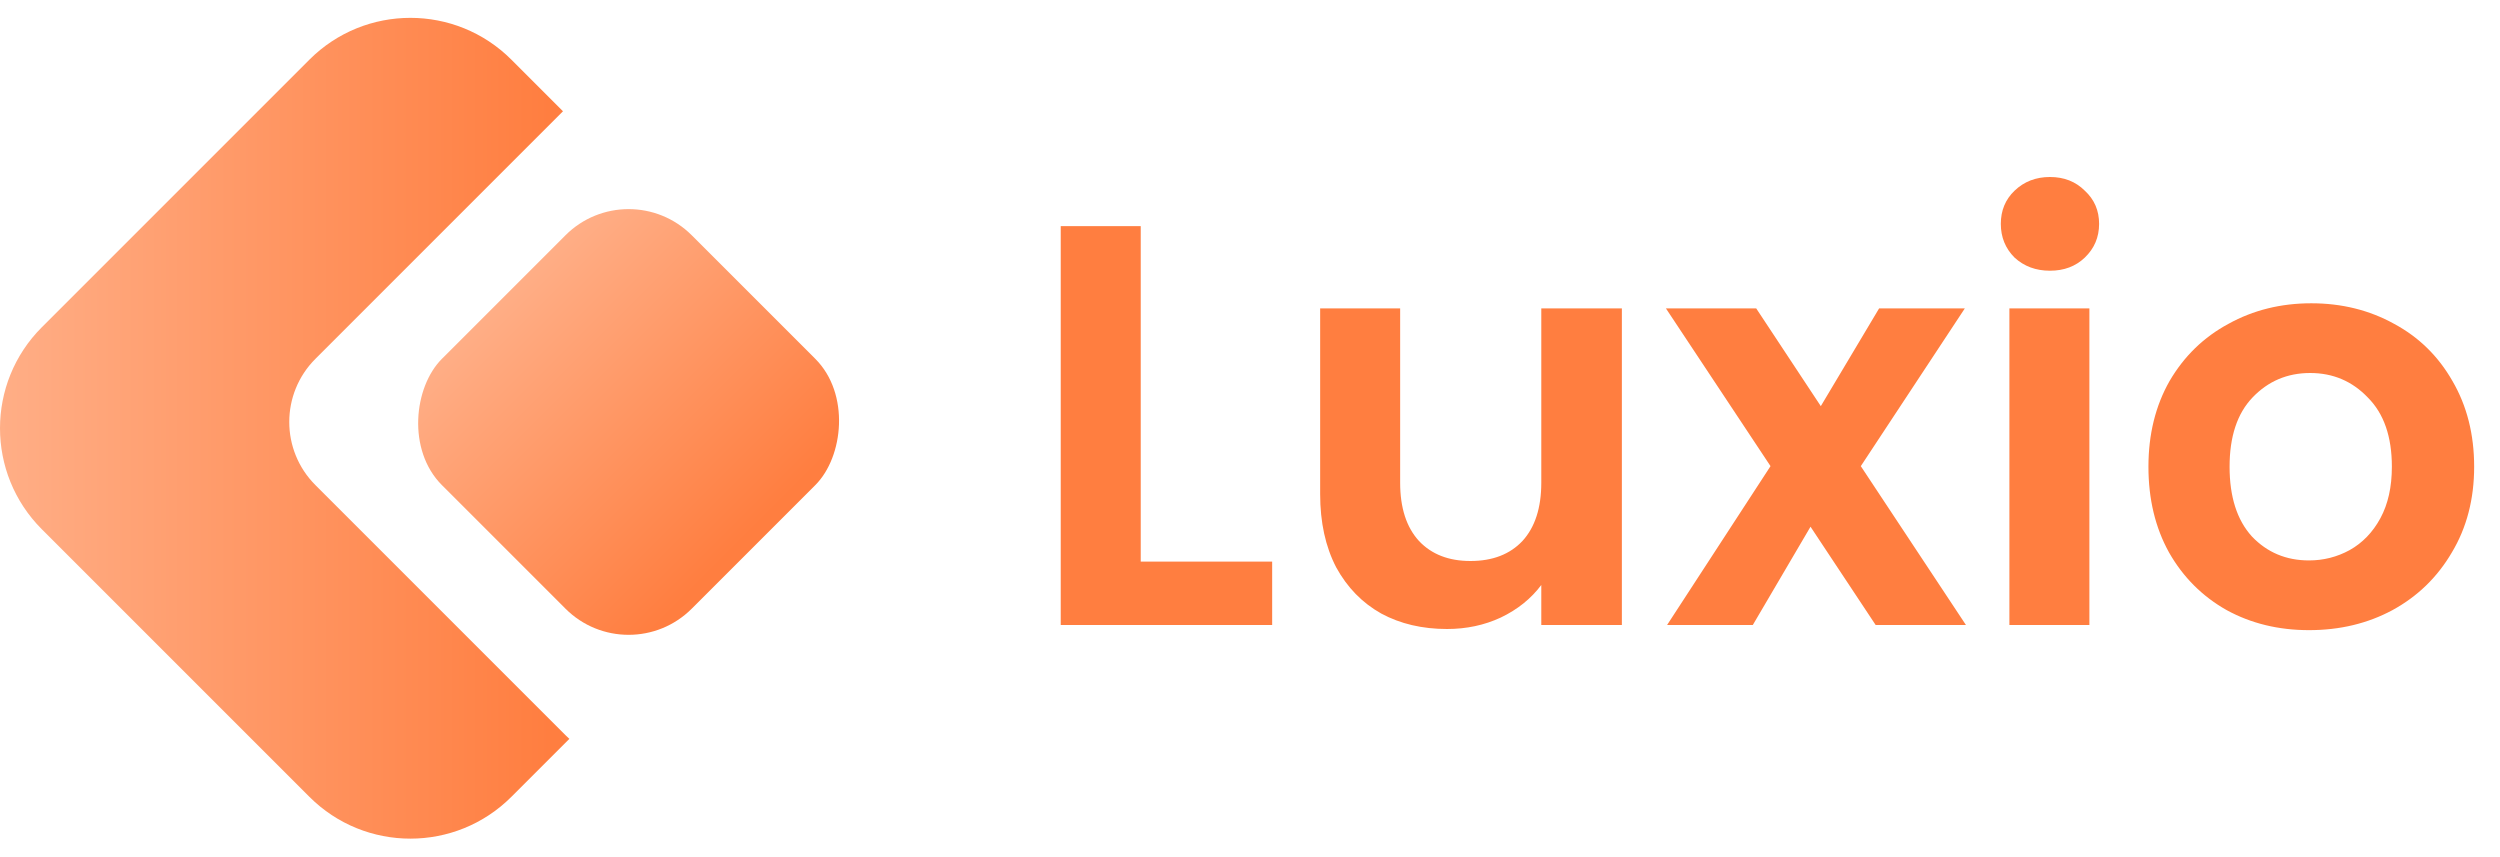 <svg width="280" height="96" viewBox="0 0 280 96" fill="none" xmlns="http://www.w3.org/2000/svg">
<path fill-rule="evenodd" clip-rule="evenodd" d="M57.278 6.686C51.029 0.438 40.898 0.438 34.65 6.686L4.686 36.65C-1.562 42.898 -1.562 53.029 4.686 59.278L34.65 89.241C40.898 95.49 51.029 95.49 57.278 89.241L63.769 82.75C63.621 82.618 63.475 82.481 63.333 82.338L35.327 54.332C31.421 50.427 31.421 44.095 35.327 40.19L63.054 12.463L57.278 6.686Z" fill="url(#paint0_linear_4_80)"/>
<rect x="70.404" y="19.279" width="39.572" height="39.572" rx="10" transform="rotate(45 70.404 19.279)" fill="url(#paint1_linear_4_80)"/>
<path d="M127.762 62.896H142.482V70H118.802V25.328H127.762V62.896ZM181.649 34.544V70H172.625V65.52C171.473 67.056 169.958 68.272 168.081 69.168C166.246 70.021 164.241 70.448 162.065 70.448C159.292 70.448 156.838 69.872 154.705 68.72C152.572 67.525 150.886 65.797 149.649 63.536C148.454 61.232 147.857 58.501 147.857 55.344V34.544H156.817V54.064C156.817 56.88 157.521 59.056 158.929 60.592C160.337 62.085 162.257 62.832 164.689 62.832C167.164 62.832 169.105 62.085 170.513 60.592C171.921 59.056 172.625 56.88 172.625 54.064V34.544H181.649ZM210.074 70L202.778 58.992L196.314 70H186.714L198.298 52.208L186.586 34.544H196.698L203.93 45.488L210.458 34.544H220.058L208.41 52.208L220.186 70H210.074ZM229.596 30.32C228.017 30.32 226.695 29.829 225.628 28.848C224.604 27.824 224.092 26.565 224.092 25.072C224.092 23.579 224.604 22.341 225.628 21.36C226.695 20.336 228.017 19.824 229.596 19.824C231.175 19.824 232.476 20.336 233.5 21.36C234.567 22.341 235.1 23.579 235.1 25.072C235.1 26.565 234.567 27.824 233.5 28.848C232.476 29.829 231.175 30.32 229.596 30.32ZM234.012 34.544V70H225.052V34.544H234.012ZM258.609 70.576C255.195 70.576 252.123 69.829 249.393 68.336C246.662 66.8 244.507 64.645 242.929 61.872C241.393 59.099 240.625 55.899 240.625 52.272C240.625 48.645 241.414 45.445 242.993 42.672C244.614 39.899 246.811 37.765 249.585 36.272C252.358 34.736 255.451 33.968 258.865 33.968C262.278 33.968 265.371 34.736 268.145 36.272C270.918 37.765 273.094 39.899 274.673 42.672C276.294 45.445 277.105 48.645 277.105 52.272C277.105 55.899 276.273 59.099 274.609 61.872C272.987 64.645 270.769 66.8 267.953 68.336C265.179 69.829 262.065 70.576 258.609 70.576ZM258.609 62.768C260.23 62.768 261.745 62.384 263.153 61.616C264.603 60.805 265.755 59.611 266.609 58.032C267.462 56.453 267.889 54.533 267.889 52.272C267.889 48.901 266.993 46.32 265.201 44.528C263.451 42.693 261.297 41.776 258.737 41.776C256.177 41.776 254.022 42.693 252.273 44.528C250.566 46.32 249.713 48.901 249.713 52.272C249.713 55.643 250.545 58.245 252.209 60.08C253.915 61.872 256.049 62.768 258.609 62.768Z" fill="#FF7E40"/>
<defs>
<linearGradient id="paint0_linear_4_80" x1="-5.207" y1="50" x2="61.553" y2="50" gradientUnits="userSpaceOnUse">
<stop stop-color="#FFB28C"/>
<stop offset="1" stop-color="#FF7E40"/>
</linearGradient>
<linearGradient id="paint1_linear_4_80" x1="67.173" y1="39.942" x2="108.601" y2="39.942" gradientUnits="userSpaceOnUse">
<stop stop-color="#FFB28C"/>
<stop offset="1" stop-color="#FF7E40"/>
</linearGradient>
</defs>
</svg>
